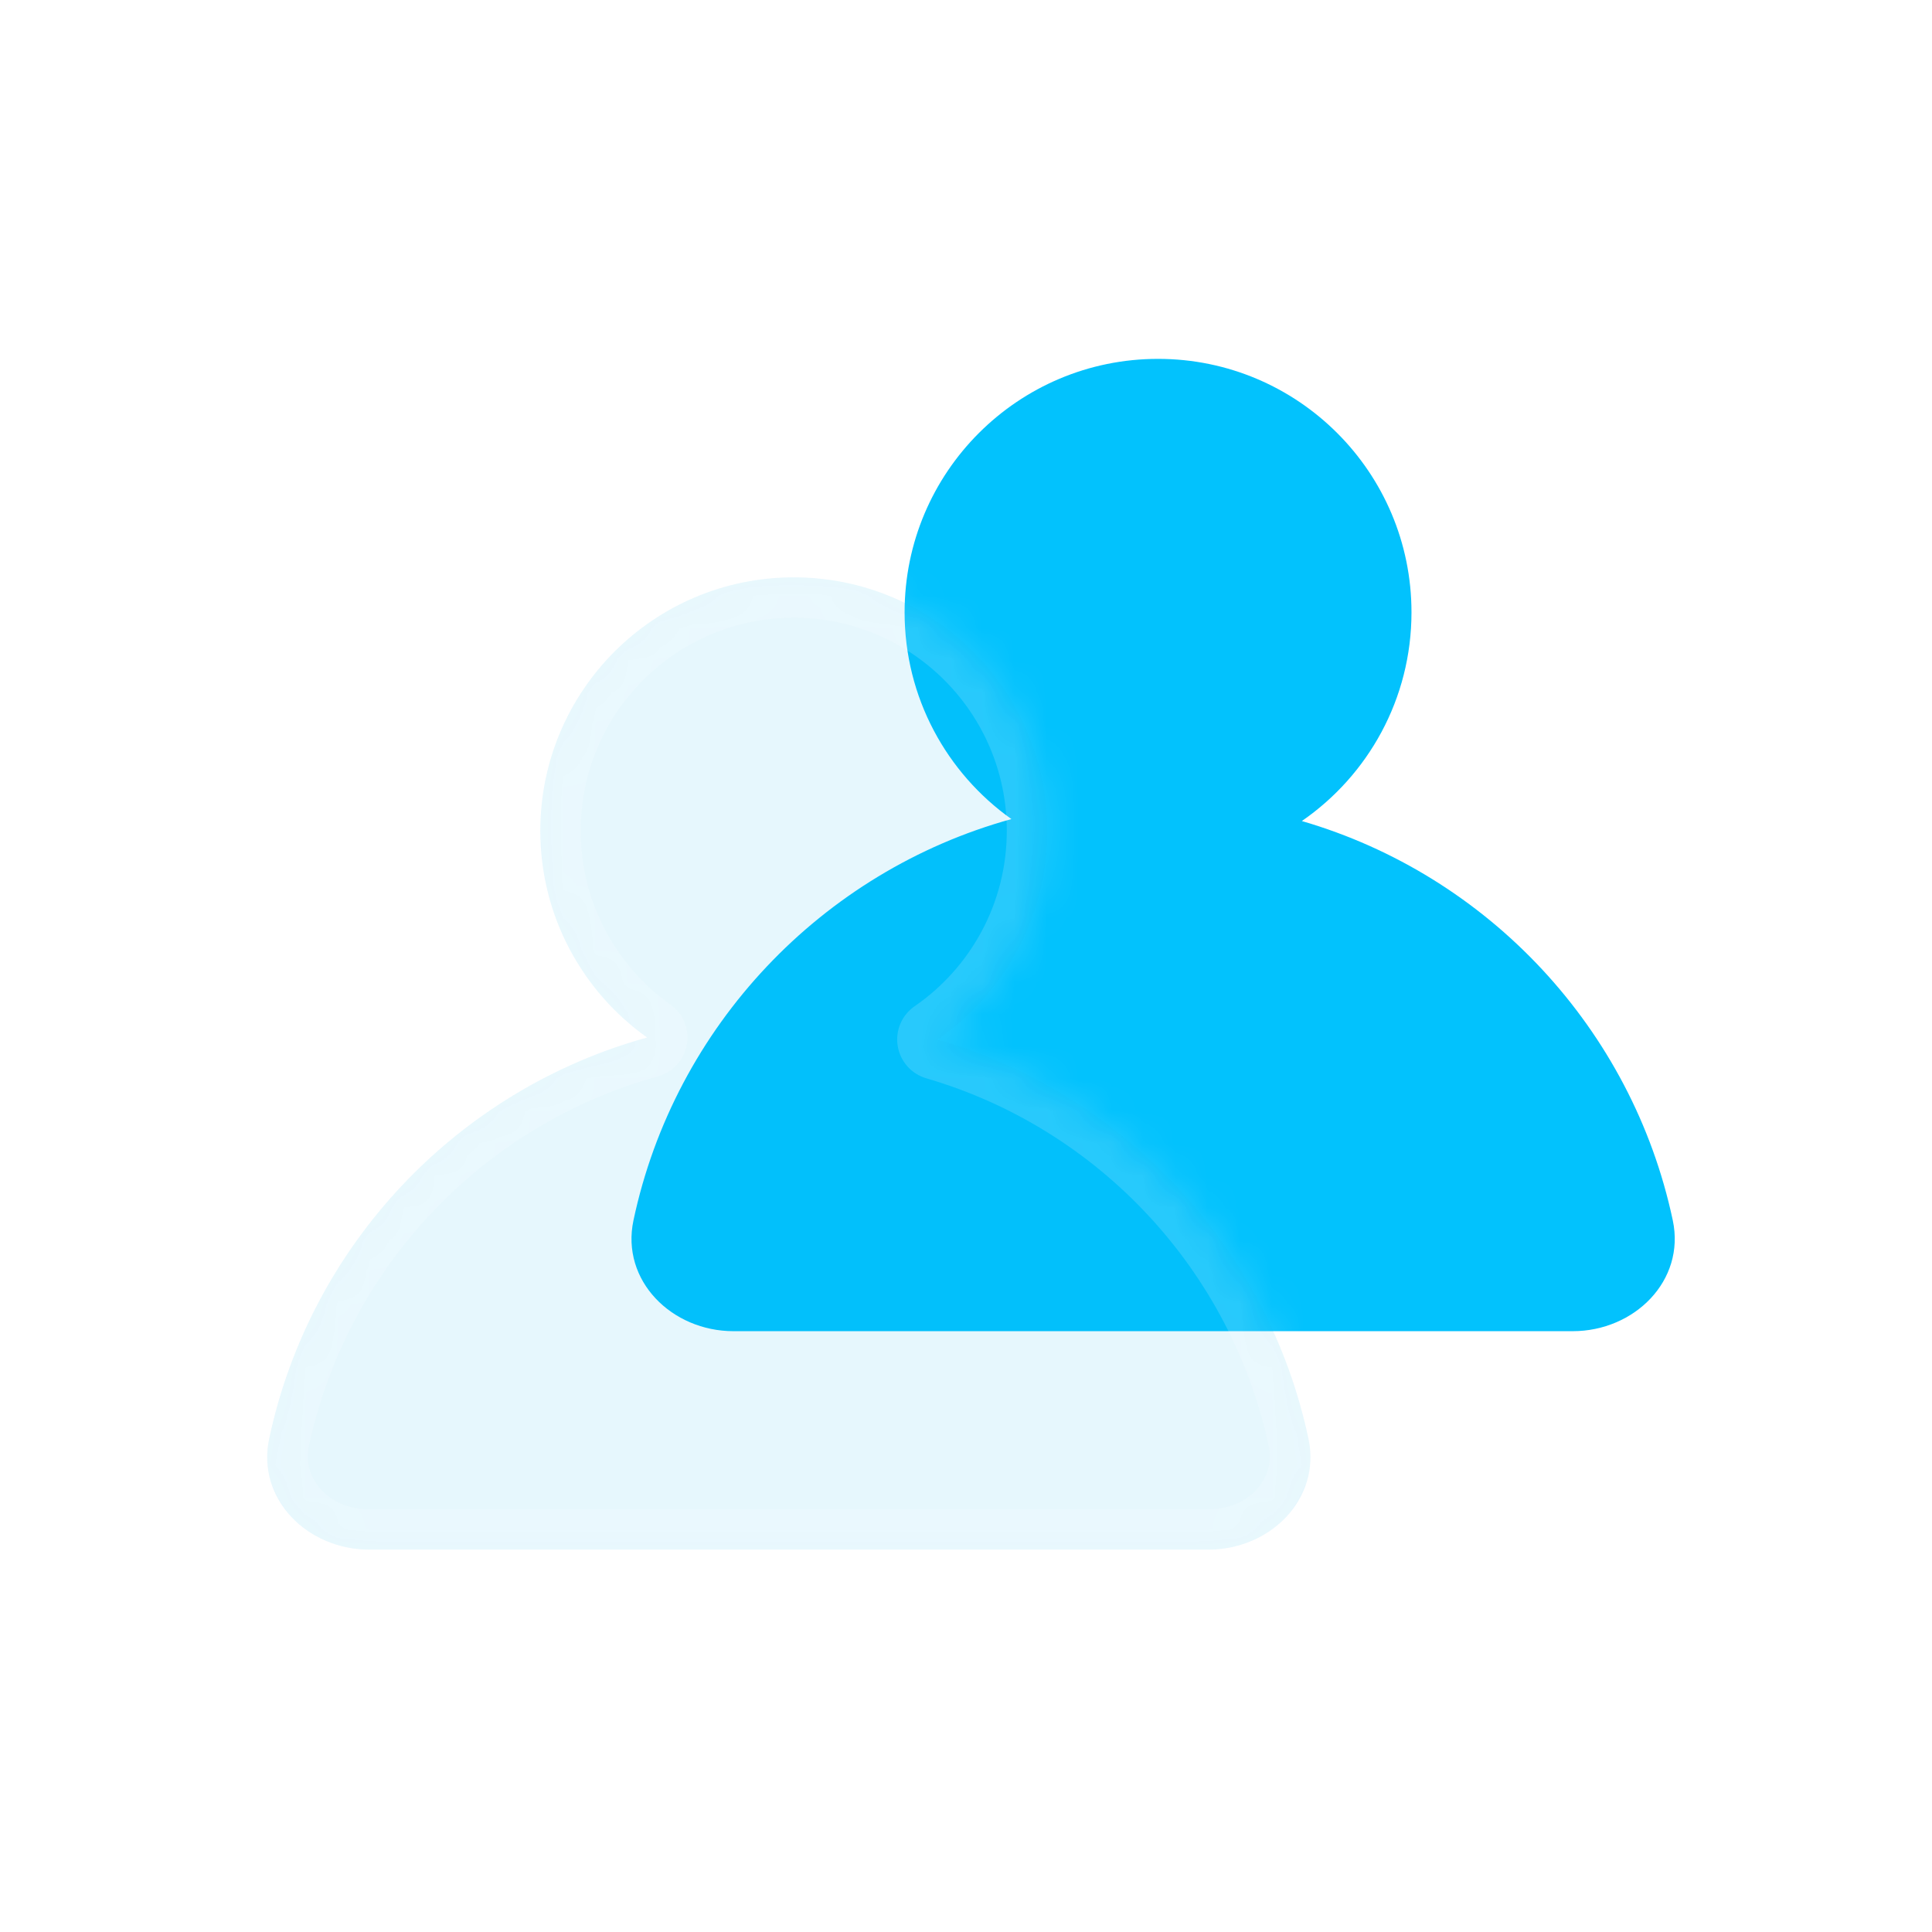 <svg width="60" height="60" viewBox="0 0 60 60" fill="none" xmlns="http://www.w3.org/2000/svg">
<g filter="url(#filter0_b_114_1310)">
<path fill-rule="evenodd" clip-rule="evenodd" d="M40.43 25.498C42.487 24.079 43.835 21.705 43.835 19.016C43.835 14.669 40.311 11.145 35.964 11.145C31.617 11.145 28.093 14.669 28.093 19.016C28.093 21.666 29.403 24.01 31.41 25.437C25.52 27.063 20.952 31.873 19.673 37.899C19.275 39.772 20.865 41.341 22.78 41.341H48.842C50.757 41.341 52.347 39.772 51.95 37.899C50.686 31.948 46.215 27.182 40.43 25.498Z" fill="#02C2FD"/>
</g>
<g filter="url(#filter1_b_114_1310)">
<mask id="path-2-inside-1_114_1310" fill="white">
<path fill-rule="evenodd" clip-rule="evenodd" d="M29.118 32.283C31.174 30.863 32.522 28.489 32.522 25.801C32.522 21.454 28.998 17.93 24.651 17.93C20.304 17.93 16.78 21.454 16.78 25.801C16.78 28.45 18.09 30.794 20.096 32.221C14.207 33.847 9.638 38.657 8.359 44.682C7.961 46.556 9.551 48.125 11.466 48.125H37.528C39.443 48.125 41.033 46.556 40.636 44.682C39.372 38.732 34.901 33.967 29.118 32.283Z"/>
</mask>
<path fill-rule="evenodd" clip-rule="evenodd" d="M29.118 32.283C31.174 30.863 32.522 28.489 32.522 25.801C32.522 21.454 28.998 17.93 24.651 17.93C20.304 17.93 16.78 21.454 16.78 25.801C16.78 28.45 18.09 30.794 20.096 32.221C14.207 33.847 9.638 38.657 8.359 44.682C7.961 46.556 9.551 48.125 11.466 48.125H37.528C39.443 48.125 41.033 46.556 40.636 44.682C39.372 38.732 34.901 33.967 29.118 32.283Z" fill="#01ABE6" fill-opacity="0.1"/>
<path d="M29.118 32.283L28.405 31.25C28.006 31.525 27.801 32.005 27.879 32.483C27.956 32.961 28.302 33.352 28.767 33.488L29.118 32.283ZM20.096 32.221L20.43 33.43C20.897 33.301 21.248 32.915 21.332 32.438C21.416 31.961 21.218 31.478 20.823 31.198L20.096 32.221ZM8.359 44.682L7.131 44.422H7.131L8.359 44.682ZM40.636 44.682L41.863 44.422V44.422L40.636 44.682ZM31.267 25.801C31.267 28.059 30.137 30.054 28.405 31.25L29.831 33.316C32.212 31.671 33.778 28.919 33.778 25.801H31.267ZM24.651 19.185C28.305 19.185 31.267 22.147 31.267 25.801H33.778C33.778 20.761 29.692 16.675 24.651 16.675V19.185ZM18.036 25.801C18.036 22.147 20.998 19.185 24.651 19.185V16.675C19.611 16.675 15.525 20.761 15.525 25.801H18.036ZM20.823 31.198C19.134 29.996 18.036 28.027 18.036 25.801H15.525C15.525 28.874 17.045 31.592 19.369 33.243L20.823 31.198ZM19.762 31.011C13.423 32.761 8.508 37.935 7.131 44.422L9.587 44.943C10.768 39.378 14.99 34.932 20.43 33.43L19.762 31.011ZM7.131 44.422C6.529 47.258 8.951 49.38 11.466 49.38V46.87C10.152 46.87 9.393 45.853 9.587 44.943L7.131 44.422ZM11.466 49.38H37.528V46.87H11.466V49.38ZM37.528 49.38C40.044 49.38 42.465 47.258 41.863 44.422L39.408 44.943C39.601 45.853 38.842 46.87 37.528 46.87V49.38ZM41.863 44.422C40.504 38.016 35.693 32.89 29.469 31.078L28.767 33.488C34.109 35.043 38.241 39.448 39.408 44.943L41.863 44.422Z" fill="white" fill-opacity="0.15" mask="url(#path-2-inside-1_114_1310)"/>
</g>
<defs>
<filter id="filter0_b_114_1310" x="10.366" y="1.9" width="50.891" height="48.687" filterUnits="userSpaceOnUse" color-interpolation-filters="sRGB">
<feFlood flood-opacity="0" result="BackgroundImageFix"/>
<feGaussianBlur in="BackgroundImageFix" stdDeviation="4.623"/>
<feComposite in2="SourceAlpha" operator="in" result="effect1_backgroundBlur_114_1310"/>
<feBlend mode="normal" in="SourceGraphic" in2="effect1_backgroundBlur_114_1310" result="shape"/>
</filter>
<filter id="filter1_b_114_1310" x="0.208" y="9.84" width="48.579" height="46.375" filterUnits="userSpaceOnUse" color-interpolation-filters="sRGB">
<feFlood flood-opacity="0" result="BackgroundImageFix"/>
<feGaussianBlur in="BackgroundImageFix" stdDeviation="4.045"/>
<feComposite in2="SourceAlpha" operator="in" result="effect1_backgroundBlur_114_1310"/>
<feBlend mode="normal" in="SourceGraphic" in2="effect1_backgroundBlur_114_1310" result="shape"/>
</filter>
</defs>
</svg>
